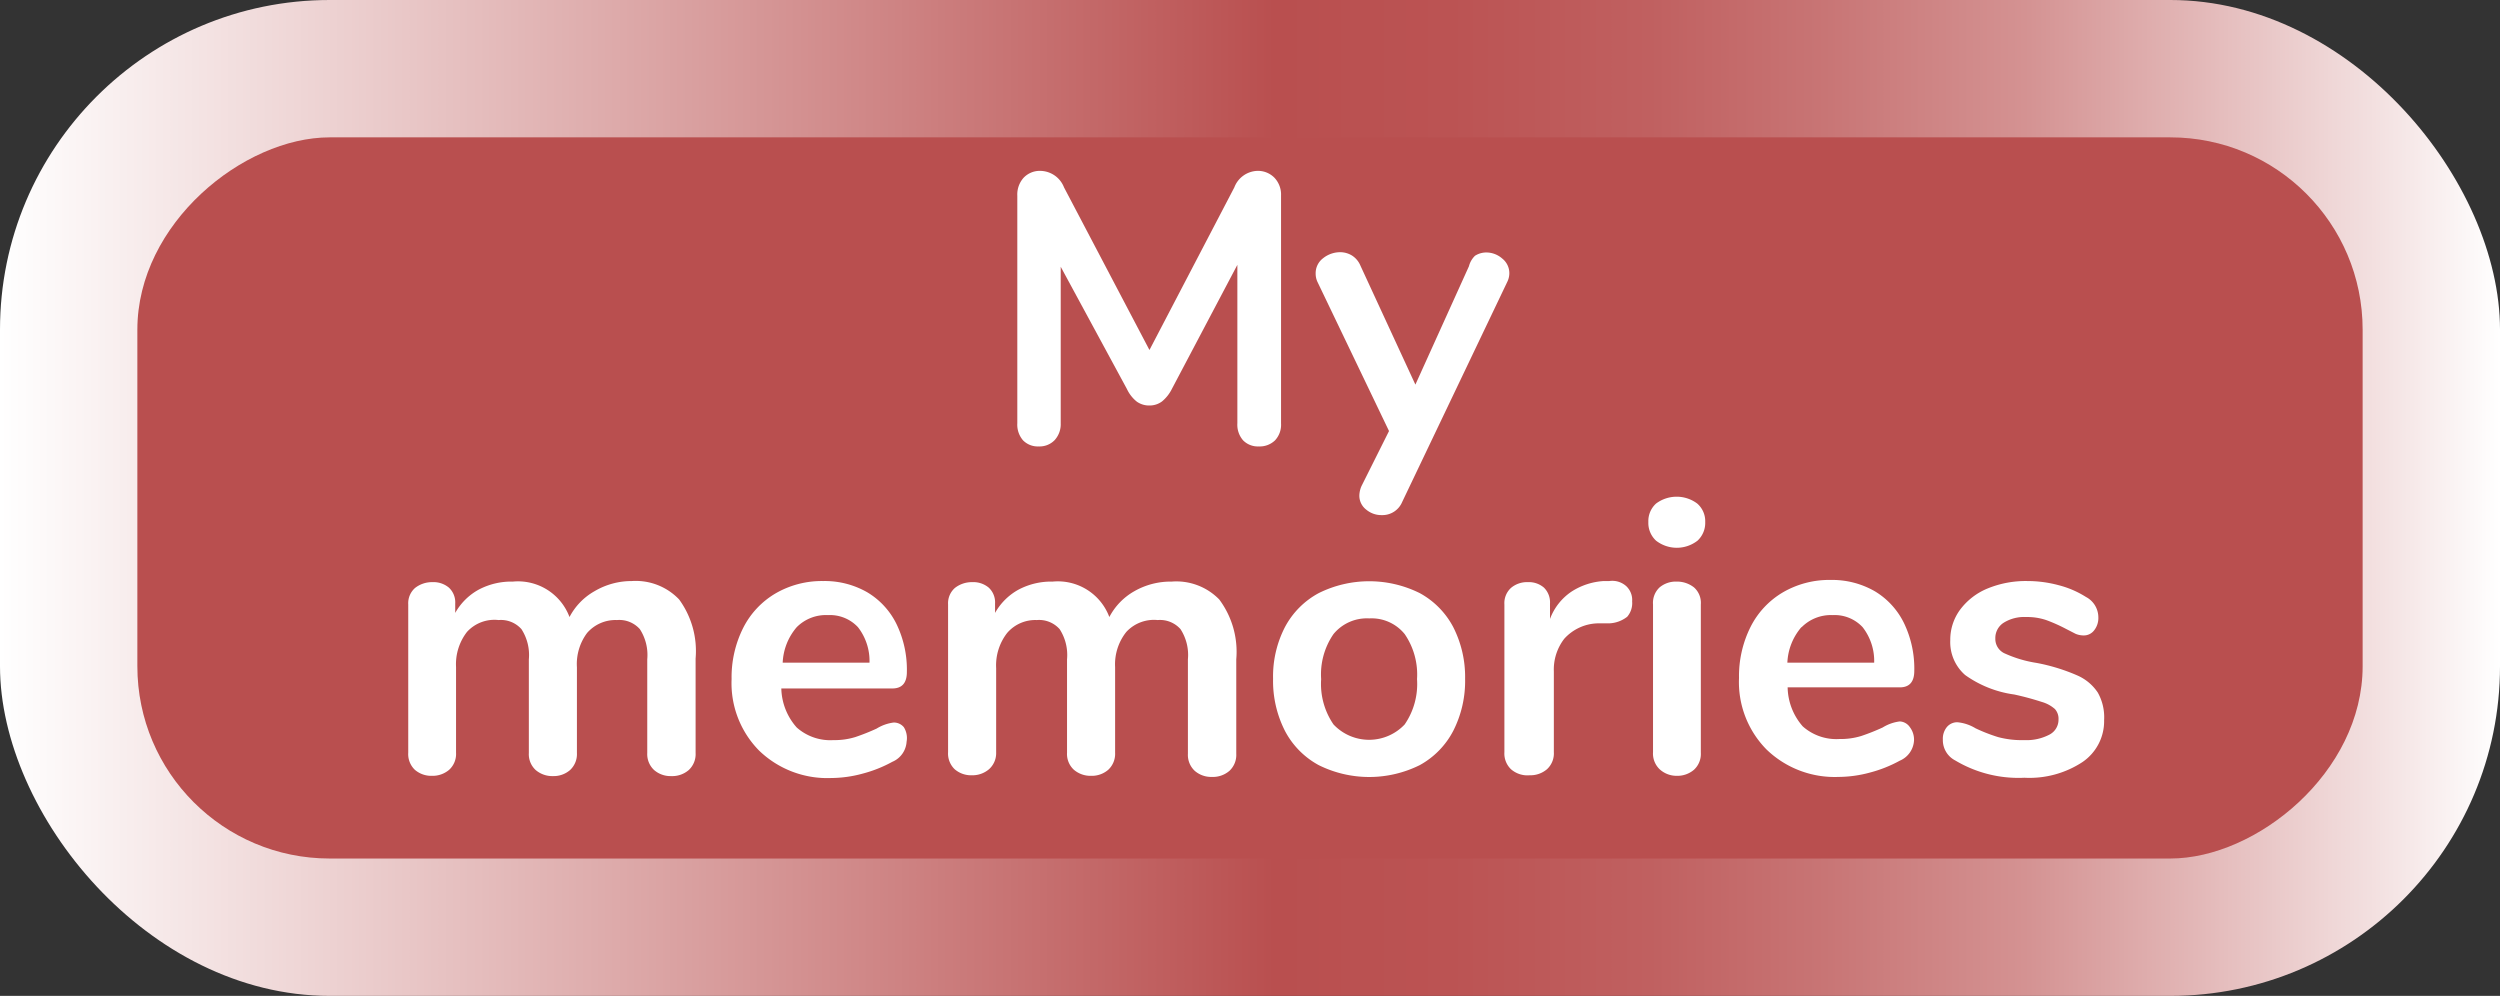 <svg xmlns="http://www.w3.org/2000/svg" xmlns:xlink="http://www.w3.org/1999/xlink" viewBox="0 0 91 36.25"><rect x="0" y="0" width="91" height="36.25" fill="#333333" stroke="none"/><defs><style>.cls-1{fill:url(#linear-gradient);}.cls-2{fill:#b94f4f;}.cls-3{fill:#fff;}</style><linearGradient id="linear-gradient" y1="18.12" x2="91" y2="18.12" gradientUnits="userSpaceOnUse"><stop offset="0" stop-color="#fff"/><stop offset="0.51" stop-color="#b94f4f"/><stop offset="0.58" stop-color="#bb5353"/><stop offset="0.66" stop-color="#c06060"/><stop offset="0.73" stop-color="#c87575"/><stop offset="0.81" stop-color="#d49292"/><stop offset="0.88" stop-color="#e3b8b8"/><stop offset="0.96" stop-color="#f5e6e6"/><stop offset="1" stop-color="#fff"/></linearGradient></defs><title>btnMyMemories</title><g id="Layer_2" data-name="Layer 2"><g id="Layer_1-2" data-name="Layer 1"><rect class="cls-1" width="91" height="36.25" rx="12" ry="12"/><rect class="cls-2" x="32.38" y="-22.38" width="26.25" height="81" rx="7" ry="7" transform="translate(63.62 -27.38) rotate(90)"/><path class="cls-3" d="M46.39,6.47a.89.89,0,0,1,.24.65v8.29a.83.83,0,0,1-.22.62.8.8,0,0,1-.59.22.75.75,0,0,1-.57-.22.86.86,0,0,1-.21-.62V9.64l-2.38,4.51a1.4,1.4,0,0,1-.36.46.75.75,0,0,1-.46.15.77.77,0,0,1-.46-.14,1.28,1.28,0,0,1-.36-.46L38.61,9.71v5.7a.86.86,0,0,1-.22.61.76.76,0,0,1-.58.23.75.75,0,0,1-.57-.22.87.87,0,0,1-.21-.62V7.12a.91.91,0,0,1,.23-.65.81.81,0,0,1,.62-.25.94.94,0,0,1,.85.6l3.11,5.92,3.09-5.92a.93.93,0,0,1,.83-.6A.84.84,0,0,1,46.39,6.47Z"/><path class="cls-3" d="M53.69,9.31a.76.76,0,0,1,.41-.12.88.88,0,0,1,.58.22.68.68,0,0,1,.26.54.72.72,0,0,1-.08.32l-3.82,8a.78.78,0,0,1-.74.48.86.86,0,0,1-.57-.2.64.64,0,0,1-.25-.51.91.91,0,0,1,.08-.35l1-2-2.6-5.42a.71.71,0,0,1-.07-.32.68.68,0,0,1,.27-.55,1,1,0,0,1,.62-.22.82.82,0,0,1,.43.12.8.8,0,0,1,.31.37l2,4.33,1.95-4.31A.81.81,0,0,1,53.69,9.31Z"/><path class="cls-3" d="M24.72,21.82a3.18,3.18,0,0,1,.6,2.15v3.44a.79.79,0,0,1-.25.62.92.92,0,0,1-.64.22.91.91,0,0,1-.62-.22.79.79,0,0,1-.25-.62V24a1.73,1.73,0,0,0-.27-1.1,1,1,0,0,0-.83-.33,1.37,1.37,0,0,0-1.09.47A1.89,1.89,0,0,0,21,24.29v3.12a.79.79,0,0,1-.25.62.91.91,0,0,1-.62.22.93.93,0,0,1-.63-.22.78.78,0,0,1-.25-.62V24a1.73,1.73,0,0,0-.27-1.1,1,1,0,0,0-.83-.33A1.35,1.35,0,0,0,17,23a1.92,1.92,0,0,0-.4,1.28v3.12a.78.78,0,0,1-.25.62.93.93,0,0,1-.63.22.91.91,0,0,1-.62-.22.79.79,0,0,1-.24-.62V22a.74.74,0,0,1,.25-.6,1,1,0,0,1,.63-.21.87.87,0,0,1,.6.2.73.73,0,0,1,.23.58v.34a2.19,2.19,0,0,1,.86-.85,2.54,2.54,0,0,1,1.24-.29,2,2,0,0,1,2.06,1.29,2.31,2.31,0,0,1,.91-.94A2.66,2.66,0,0,1,23,21.15,2.18,2.18,0,0,1,24.72,21.82Z"/><path class="cls-3" d="M32.9,26.47A.75.75,0,0,1,33,27a.85.85,0,0,1-.52.73,4.72,4.72,0,0,1-1.08.43,4.44,4.44,0,0,1-1.15.16,3.57,3.57,0,0,1-2.62-1,3.49,3.49,0,0,1-1-2.6,4,4,0,0,1,.42-1.86,3.05,3.05,0,0,1,1.18-1.26,3.35,3.35,0,0,1,1.73-.45,3.11,3.11,0,0,1,1.61.41,2.76,2.76,0,0,1,1.06,1.15,3.81,3.81,0,0,1,.38,1.75q0,.6-.53.6H28.44A2.21,2.21,0,0,0,29,26.48a1.84,1.84,0,0,0,1.34.46,2.54,2.54,0,0,0,.79-.11,7.68,7.68,0,0,0,.78-.31,1.55,1.55,0,0,1,.62-.22A.47.47,0,0,1,32.9,26.47ZM29,22.83a2.12,2.12,0,0,0-.51,1.29h3.16a2,2,0,0,0-.42-1.29,1.39,1.39,0,0,0-1.09-.44A1.5,1.5,0,0,0,29,22.83Z"/><path class="cls-3" d="M44.38,21.82A3.18,3.18,0,0,1,45,24v3.44a.79.79,0,0,1-.25.62.92.92,0,0,1-.64.22.91.91,0,0,1-.62-.22.79.79,0,0,1-.25-.62V24a1.73,1.73,0,0,0-.27-1.1,1,1,0,0,0-.83-.33A1.37,1.37,0,0,0,41,23a1.89,1.89,0,0,0-.41,1.28v3.12a.79.79,0,0,1-.25.62.91.91,0,0,1-.62.22.93.93,0,0,1-.63-.22.78.78,0,0,1-.25-.62V24a1.73,1.73,0,0,0-.27-1.1,1,1,0,0,0-.83-.33,1.35,1.35,0,0,0-1.08.47,1.92,1.92,0,0,0-.4,1.28v3.12A.78.78,0,0,1,36,28a.93.93,0,0,1-.63.22.91.91,0,0,1-.62-.22.79.79,0,0,1-.24-.62V22a.74.74,0,0,1,.25-.6,1,1,0,0,1,.63-.21.87.87,0,0,1,.6.2.73.73,0,0,1,.23.58v.34a2.19,2.19,0,0,1,.86-.85,2.54,2.54,0,0,1,1.24-.29,2,2,0,0,1,2.06,1.29,2.31,2.31,0,0,1,.91-.94,2.66,2.66,0,0,1,1.36-.35A2.18,2.18,0,0,1,44.38,21.82Z"/><path class="cls-3" d="M48,27.85a3,3,0,0,1-1.23-1.25,4,4,0,0,1-.43-1.89,3.91,3.91,0,0,1,.43-1.88A3,3,0,0,1,48,21.59a4.13,4.13,0,0,1,3.68,0,3,3,0,0,1,1.22,1.24,4,4,0,0,1,.43,1.88,4,4,0,0,1-.43,1.89,3,3,0,0,1-1.22,1.25,4.13,4.13,0,0,1-3.68,0Zm3.13-1.48a2.6,2.6,0,0,0,.45-1.65,2.6,2.6,0,0,0-.45-1.64,1.55,1.55,0,0,0-1.29-.57,1.57,1.57,0,0,0-1.3.57,2.58,2.58,0,0,0-.45,1.64,2.6,2.6,0,0,0,.45,1.65,1.78,1.78,0,0,0,2.59,0Z"/><path class="cls-3" d="M59.2,21.34a.69.69,0,0,1,.21.55.76.76,0,0,1-.18.56,1.13,1.13,0,0,1-.66.24l-.42,0a1.7,1.7,0,0,0-1.21.56,1.83,1.83,0,0,0-.38,1.19v2.94a.78.78,0,0,1-.25.62.93.93,0,0,1-.63.22A.91.91,0,0,1,55,28a.79.79,0,0,1-.24-.62V22a.75.75,0,0,1,.24-.6.9.9,0,0,1,.61-.21.84.84,0,0,1,.59.2.75.75,0,0,1,.22.58v.56a2.07,2.07,0,0,1,.79-1,2.43,2.43,0,0,1,1.17-.38h.2A.76.76,0,0,1,59.2,21.34Z"/><path class="cls-3" d="M60.28,19.68A.88.88,0,0,1,60,19a.86.86,0,0,1,.28-.67,1.25,1.25,0,0,1,1.5,0,.85.85,0,0,1,.29.67.88.88,0,0,1-.28.68,1.23,1.23,0,0,1-1.51,0ZM60.41,28a.79.79,0,0,1-.24-.62V22a.77.77,0,0,1,.24-.62.92.92,0,0,1,.62-.21,1,1,0,0,1,.63.21.75.75,0,0,1,.25.62v5.4a.78.78,0,0,1-.25.62.93.93,0,0,1-.63.22A.91.91,0,0,1,60.41,28Z"/><path class="cls-3" d="M69.52,26.47a.75.75,0,0,1,.15.49.85.85,0,0,1-.52.73,4.72,4.72,0,0,1-1.08.43,4.44,4.44,0,0,1-1.15.16,3.57,3.57,0,0,1-2.62-1,3.49,3.49,0,0,1-1-2.6,4,4,0,0,1,.42-1.86,3.05,3.05,0,0,1,1.18-1.26,3.35,3.35,0,0,1,1.73-.45,3.11,3.11,0,0,1,1.61.41,2.76,2.76,0,0,1,1.06,1.15,3.81,3.81,0,0,1,.38,1.75q0,.6-.53.6H65.07a2.21,2.21,0,0,0,.55,1.42,1.84,1.84,0,0,0,1.34.46,2.54,2.54,0,0,0,.79-.11,7.68,7.68,0,0,0,.78-.31,1.55,1.55,0,0,1,.62-.22A.47.47,0,0,1,69.52,26.47Zm-3.95-3.64a2.12,2.12,0,0,0-.51,1.29h3.16a2,2,0,0,0-.42-1.29,1.39,1.39,0,0,0-1.09-.44A1.5,1.5,0,0,0,65.58,22.83Z"/><path class="cls-3" d="M71.17,27.68a.83.83,0,0,1-.45-.76.67.67,0,0,1,.15-.46.49.49,0,0,1,.38-.17,1.55,1.55,0,0,1,.66.22,6.1,6.1,0,0,0,.82.32,3.32,3.32,0,0,0,.95.11,1.8,1.8,0,0,0,.92-.2.61.61,0,0,0,.33-.55.53.53,0,0,0-.13-.38,1.23,1.23,0,0,0-.48-.26,10.25,10.25,0,0,0-1-.27,4,4,0,0,1-1.79-.71,1.59,1.59,0,0,1-.54-1.27,1.84,1.84,0,0,1,.36-1.11,2.37,2.37,0,0,1,1-.77,3.65,3.65,0,0,1,1.45-.27,4.36,4.36,0,0,1,1.13.15,3.47,3.47,0,0,1,1,.43.84.84,0,0,1,.45.74.72.72,0,0,1-.15.47.47.47,0,0,1-.38.19.75.75,0,0,1-.3-.06l-.37-.19a5.81,5.81,0,0,0-.7-.31,2.17,2.17,0,0,0-.73-.11,1.41,1.41,0,0,0-.82.21.66.66,0,0,0-.3.57.58.58,0,0,0,.31.53,4.42,4.42,0,0,0,1.19.36,6.81,6.81,0,0,1,1.47.45,1.72,1.72,0,0,1,.76.63,1.83,1.83,0,0,1,.23,1,1.8,1.8,0,0,1-.79,1.53,3.51,3.51,0,0,1-2.11.57A4.49,4.49,0,0,1,71.17,27.68Z"/></g></g></svg>